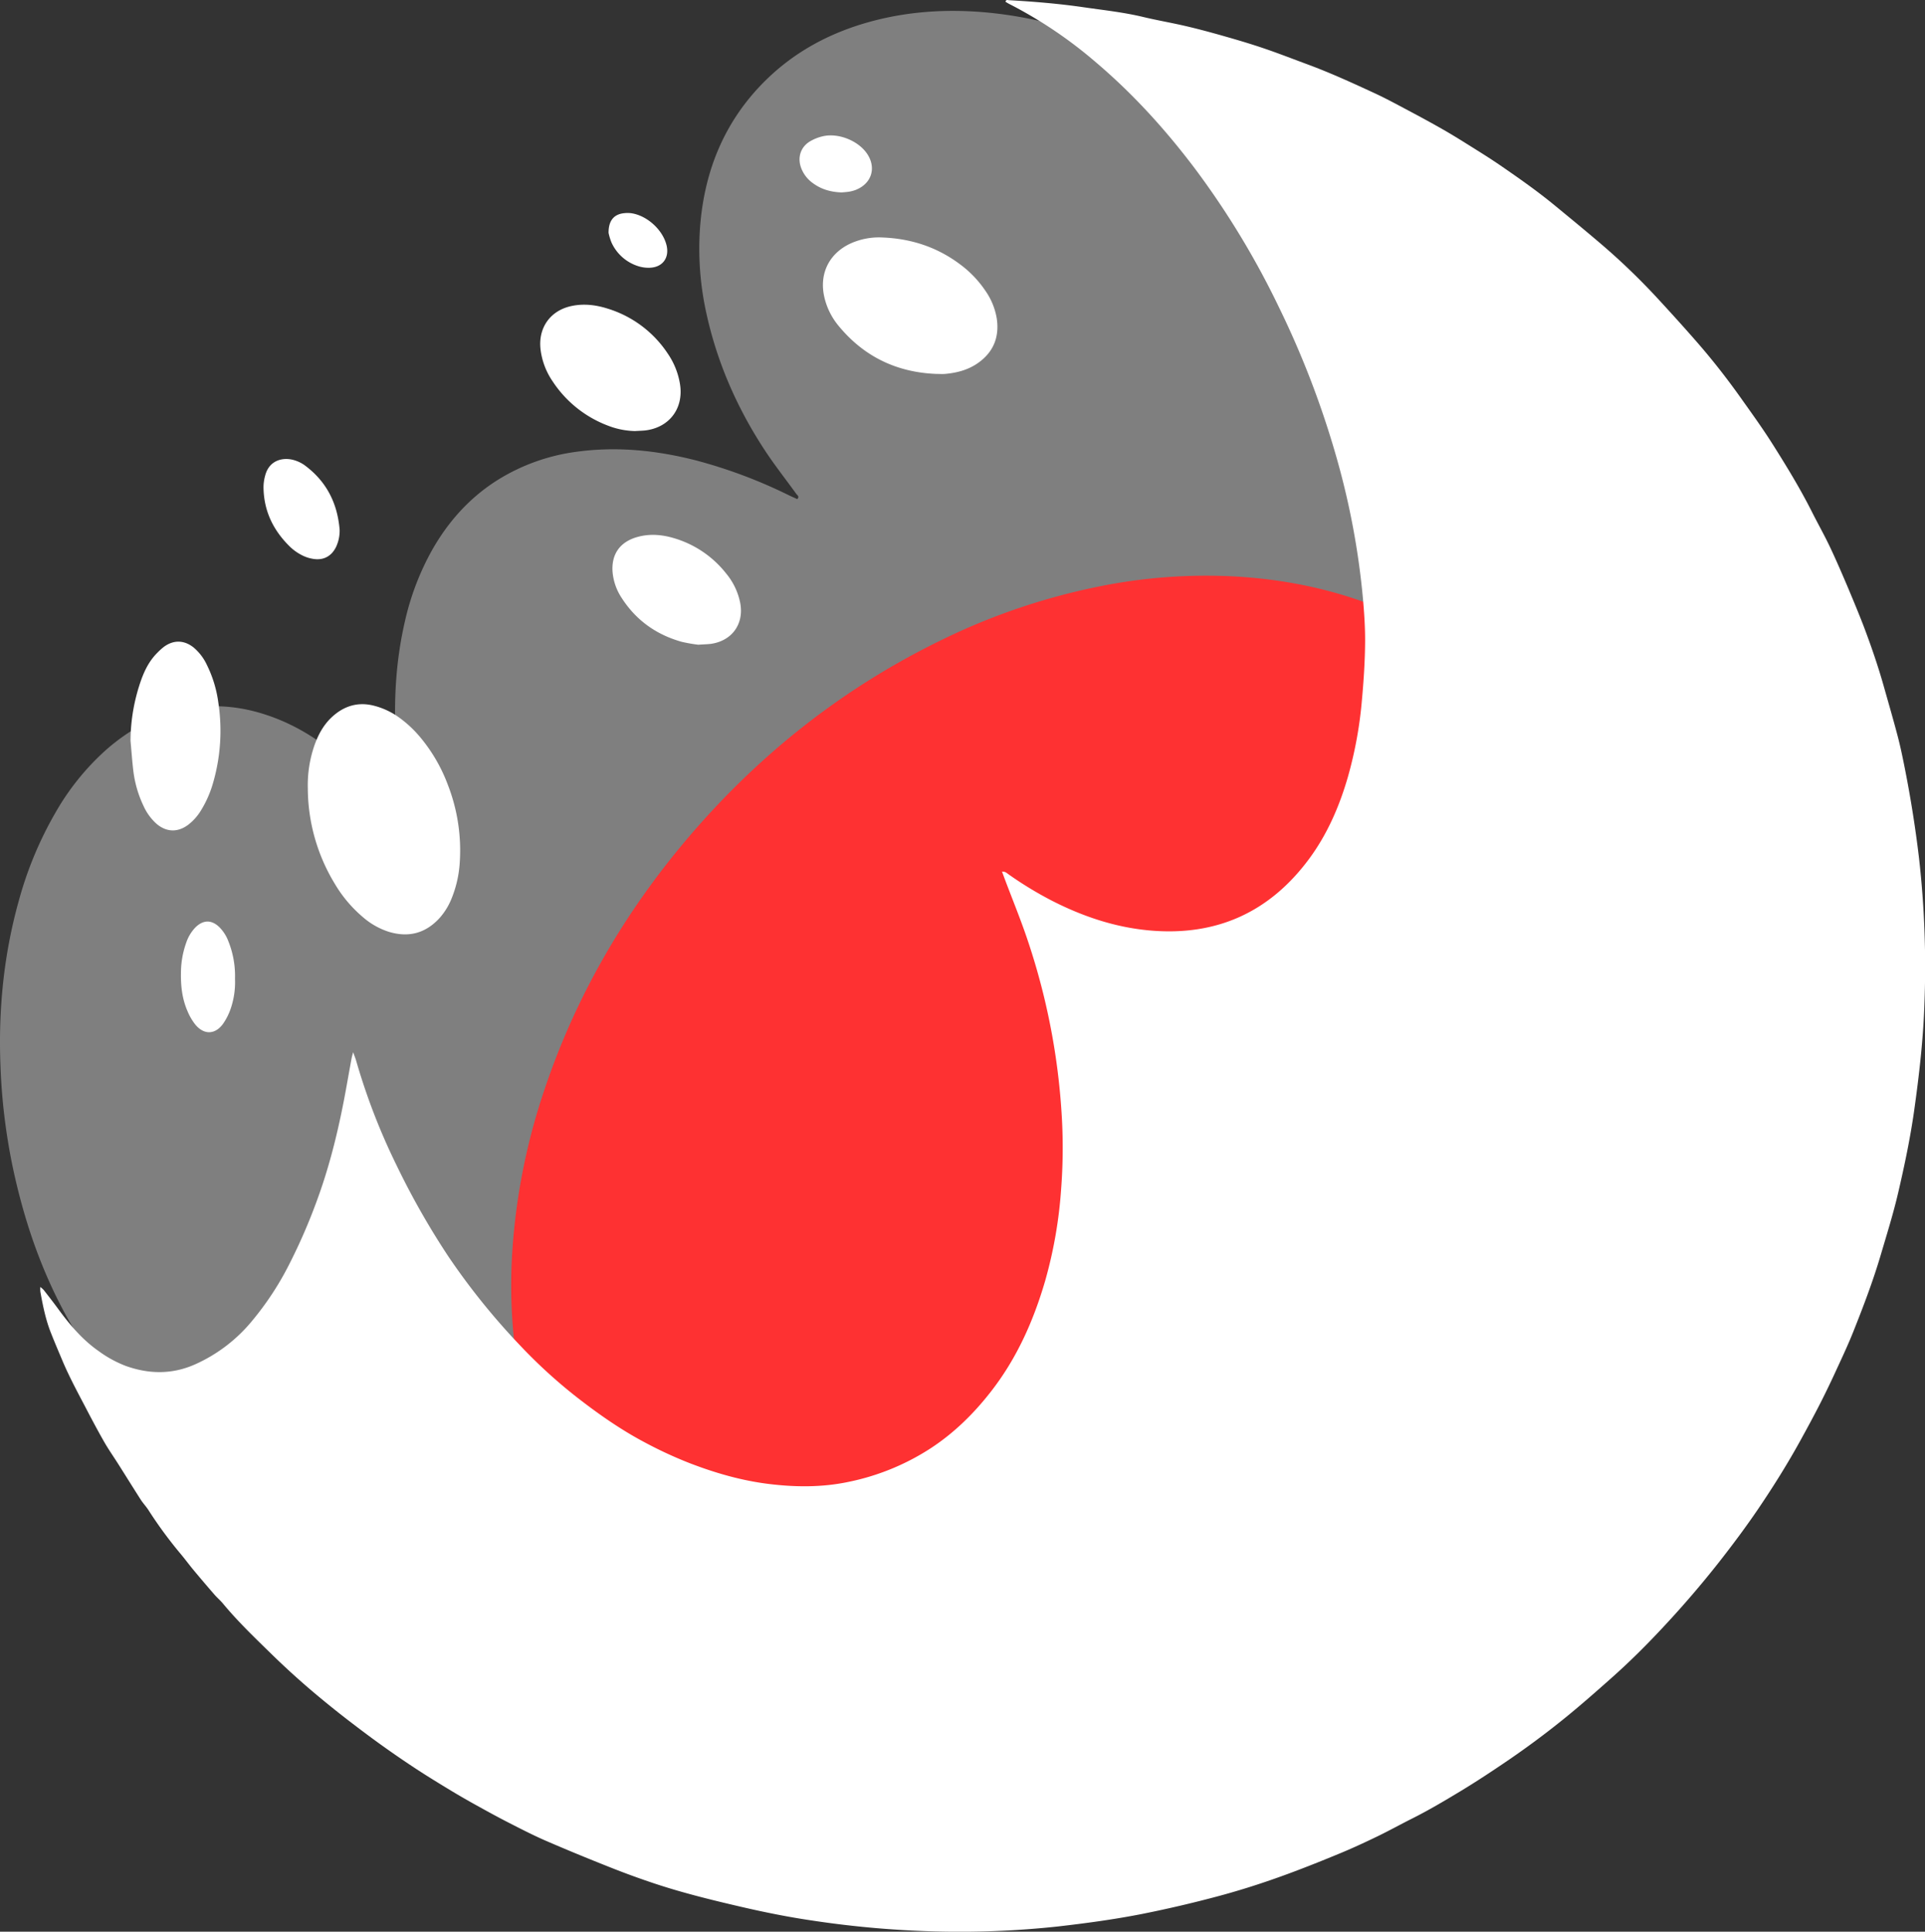 <svg xmlns="http://www.w3.org/2000/svg" viewBox="0 0 1053.33 1056.95"><rect x="0" y="0" width="1053.33" height="1056.95" fill="#333333" stroke="none"/><defs><style>.cls-1{fill:#7f7f7f}.cls-2{fill:#fe3132}.cls-3{fill:#fff}</style></defs><g id="Layer_2" data-name="Layer 2"><g id="Layer_1-2" data-name="Layer 1"><path d="M222.65,456.75c1.1-1.1.41-2.12.22-3.08-2.1-11.13-3.93-22.31-5.08-33.58-2.72-26.76-2.37-53.38,3.69-79.73a145.35,145.35,0,0,1,14.79-39.1c8.94-15.85,20.73-29.05,36.24-38.75a108.09,108.09,0,0,1,43.2-15.35c22.07-3,43.77-.71,65.22,4.78a272.15,272.15,0,0,1,50.62,19c1.57.77,3.18,1.46,4.72,2.16,1.3-1.46,0-2.13-.56-2.86-5.58-7.75-11.52-15.26-16.79-23.22-15.17-22.95-26.19-47.74-32.19-74.67a163.4,163.4,0,0,1-3.63-48.54c2.44-30.94,13.65-58.06,36-80,16.31-16,35.9-26.26,57.83-32.15,20-5.38,40.44-6.7,61.07-5,33.86,2.86,65.38,13.41,95.27,29.2,6.25,3.3,12.32,7,18.38,10.61a57.18,57.18,0,0,0,9,4.48A494.51,494.51,0,0,1,820,149.57Q939,258.94,978.13,415.93a492,492,0,0,1,12.52,73.74c1.22,13.05,1.86,26.11,2.21,39.21a481.07,481.07,0,0,1-1.63,53.57A500.18,500.18,0,0,1,945.68,754,482.9,482.9,0,0,1,730.26,979.45a477,477,0,0,1-230.21,53.7,488,488,0,0,1-202.59-47.56C195.06,937,117,862.42,62,763.45c-2-3.69-4.43-7.25-5.32-11.52a9.11,9.11,0,0,0-1.87-3.16C30.2,716,15.56,678.89,7.08,639.13A329,329,0,0,1,.26,583.34C-.95,552.69,2,522.53,10.25,493A202.31,202.31,0,0,1,30.4,444.56a137.09,137.09,0,0,1,27.54-34.17c12.3-10.84,26.21-18.6,42.36-22.08s31.68-1.95,47,3.39c16,5.56,29.78,14.67,42.25,25.94a189,189,0,0,1,29.86,35.1C220.4,454.15,221,455.88,222.65,456.75Z" class="cls-1"/><path d="M512.25,940.73c-32.16-.37-63.48-5.34-93.36-17.51-59.3-24.16-100-66.62-122.89-126.28-7.2-18.75-11.56-38.21-14.08-58.14a288,288,0,0,1-1.56-54.59A345,345,0,0,1,297.66,597c17.08-51.19,43.58-97,78.42-138.11,39.1-46.1,85.58-82.83,140.09-109.18a354.79,354.79,0,0,1,85.22-28.81,294.43,294.43,0,0,1,73.39-5.53c35.8,1.92,69.9,10.41,101.64,27.42,44.25,23.72,75.81,59.14,95.9,105,9.58,21.87,15.39,44.77,18.41,68.44a294.15,294.15,0,0,1,1.55,55.65A343.62,343.62,0,0,1,874,661.54c-16.51,48.27-41.58,91.75-74,131C763.81,836.28,720.93,872,670.75,898.66a360,360,0,0,1-95.31,35,290.62,290.62,0,0,1-44.64,6.12C524.62,940.11,518.44,940.41,512.25,940.73Z" class="cls-2"/><path d="M168.43,431.43A66.6,66.6,0,0,1,172,408c2-5.73,4.79-11,9.23-15.29,6.45-6.16,14.08-8.8,22.88-6.7A40.46,40.46,0,0,1,218,392.32a62.85,62.85,0,0,1,11.33,10.34,89.25,89.25,0,0,1,15.76,26.85,98.93,98.93,0,0,1,6.46,42.64,61.79,61.79,0,0,1-4.28,19.05,36.5,36.5,0,0,1-6.52,10.86q-11.42,12.72-27.84,7.84a40.25,40.25,0,0,1-14.24-8,71.41,71.41,0,0,1-15.36-18.13A101.18,101.18,0,0,1,168.43,431.43Z" class="cls-3"/><path d="M512.35,204.6c-21.67-.85-39.58-9.46-53.41-26.21a37.79,37.79,0,0,1-7.92-16c-2.83-12.65,2.67-23.78,14.47-29.2a37.8,37.8,0,0,1,17.56-3.24c15.41.63,29.5,5.19,41.95,14.44a59,59,0,0,1,14.27,14.82,37.08,37.08,0,0,1,6.15,15.1c1.49,10.22-1.87,18.45-10.38,24.39-5.36,3.74-11.5,5.33-17.92,5.9C515.54,204.72,513.94,204.6,512.35,204.6Z" class="cls-3"/><path d="M71.41,405.28a101.41,101.41,0,0,1,5.88-33.36c2-5.53,4.67-10.7,8.94-14.88a31.38,31.38,0,0,1,3.55-3.18c5.29-3.83,11-3.66,16.14.41a27.89,27.89,0,0,1,7.34,9.65,66,66,0,0,1,6.24,20.75,102.26,102.26,0,0,1-2.89,43.62,59.89,59.89,0,0,1-6.55,15,28.75,28.75,0,0,1-7,7.94c-5.74,4.35-12,4.17-17.46-.51a29.34,29.34,0,0,1-7.11-9.83A61.71,61.71,0,0,1,73,422.16C72.31,416.56,71.94,410.91,71.41,405.28Z" class="cls-3"/><path d="M347.44,235.86A43,43,0,0,1,332.93,233a62.69,62.69,0,0,1-30.56-24.37A39.21,39.21,0,0,1,295.76,191c-1.3-11.85,5.51-21.21,17.15-23.6,6.8-1.4,13.43-.52,19.86,1.55a60.79,60.79,0,0,1,32.77,24.75,40.87,40.87,0,0,1,6.56,16.61c2.06,13.31-6,23.81-19.37,25.25C351,235.7,349.2,235.75,347.44,235.86Z" class="cls-3"/><path d="M382.11,352.77a82.38,82.38,0,0,1-9.14-1.6c-13.82-3.89-24.86-11.72-32.7-23.85A30.48,30.48,0,0,1,335.19,313c-.73-9.63,3.93-16.37,13.25-19.09,6.86-2,13.68-1.45,20.4.57a56.64,56.64,0,0,1,28.55,19.38A36.09,36.09,0,0,1,405.05,330c2.09,11.3-4.36,20.48-15.77,22.26C387.19,352.54,385.05,352.55,382.11,352.77Z" class="cls-3"/><path d="M185.84,289.87a20.76,20.76,0,0,1-1.92,9.32c-2.39,4.94-6.59,7.4-12,6.69a20.14,20.14,0,0,1-6.53-2,27.83,27.83,0,0,1-6.49-4.51c-9.32-9-14.61-19.8-14.71-32.89a24.07,24.07,0,0,1,.9-6.24c2.34-9,10.5-10.2,16.2-8.35a19,19,0,0,1,5.21,2.54C178.52,263.2,184.65,275.21,185.84,289.87Z" class="cls-3"/><path d="M128.59,535.59a44.58,44.58,0,0,1-2.49,16.69,33.36,33.36,0,0,1-4.11,8c-4.34,5.91-10.43,6-15.11.34a31,31,0,0,1-4.25-7.28c-2.9-6.6-3.74-13.65-3.62-20.75a49.47,49.47,0,0,1,2.85-16.67,22.37,22.37,0,0,1,5.15-8.56c4.29-4.14,8.8-4.16,13.08,0a22,22,0,0,1,4.83,7.55A51.08,51.08,0,0,1,128.59,535.59Z" class="cls-3"/><path d="M460.5,105.29c-6.32-.23-11.3-1.85-15.71-5.08a17.93,17.93,0,0,1-6.4-8.27c-2.17-5.77-.32-11.6,5-14.69a24.87,24.87,0,0,1,6.86-2.69c8.35-1.94,19.05,2.28,24,9.25C479.79,91.68,477,100.6,468,104a19.18,19.18,0,0,1-3.58.91C462.81,105.14,461.22,105.22,460.5,105.29Z" class="cls-3"/><path d="M333,127.43c-.05-6.81,3-10.24,8.55-10.79a16.35,16.35,0,0,1,3.7,0c8.66,1.17,17.37,9,19.46,17.51,1.68,6.85-2.08,12.08-9.15,12.35a18.41,18.41,0,0,1-6.76-1,23.9,23.9,0,0,1-14.19-12.79A30.39,30.39,0,0,1,333,127.43Z" class="cls-3"/><path d="M22.06,704.19a15.16,15.16,0,0,1,1.85,1.63c2.6,3.35,5.23,6.69,7.73,10.11,6.39,8.76,13.29,17,22.27,23.29a63.53,63.53,0,0,0,14.84,8.14c12.62,4.53,25.19,4.77,37.71-.7a85.45,85.45,0,0,0,31.41-23.84A163.25,163.25,0,0,0,158,692.29a312.48,312.48,0,0,0,15.64-36c7.45-20.35,12.31-41.33,16.1-62.6q1.31-7.31,2.64-14.6c.16-.85.42-1.68.85-3.36.74,2.08,1.27,3.35,1.65,4.66a347.93,347.93,0,0,0,21.94,56.86,424.29,424.29,0,0,0,28.54,50.27A375.43,375.43,0,0,0,285,736.61a279.72,279.72,0,0,0,30.15,27.53c11.87,9.27,24.18,17.94,37.5,25a228.82,228.82,0,0,0,24.52,11.37c14,5.41,28.47,9.61,43.49,11.46,14.49,1.78,29,1.91,43.32-1.07a130.28,130.28,0,0,0,45.41-18.54c12.88-8.46,23.62-19.06,33-31.16,14-18,23.09-38.44,29.45-60.17a244.54,244.54,0,0,0,8.81-50.61,295.2,295.2,0,0,0,.42-38.2A368.36,368.36,0,0,0,561.82,513c-3.59-10.54-7.82-20.86-11.75-31.28-.55-1.45-1.08-2.91-1.78-4.79,1.76-.12,2.61.79,3.52,1.43a199.19,199.19,0,0,0,23.55,14.35c17.15,8.8,35.21,14.86,54.48,16.47,36.09,3,65-10.15,86.55-39.33,9.88-13.4,16.41-28.46,21.05-44.36a223.17,223.17,0,0,0,7.76-42.21c1-10.92,1.72-21.86,1.77-32.82,0-7.77-.52-15.56-1.22-23.3a421.27,421.27,0,0,0-14.35-76.56A497.65,497.65,0,0,0,699.76,168,457.41,457.41,0,0,0,653.88,92.3c-16.25-21.56-34.3-41.43-55-58.87A239.7,239.7,0,0,0,552.29,2.19c-.75-.37-1.45-.84-2.12-1.24.36-1.31,1.19-.89,1.77-.86C565.72.88,579.48,2,593.14,4c10.84,1.56,21.75,2.73,32.44,5.3,7.9,1.89,15.93,3.24,23.84,5.11,7.39,1.74,14.72,3.75,22,5.84,7,2,13.91,4.07,20.76,6.42,7.86,2.69,15.6,5.72,23.39,8.6,12.44,4.6,24.48,10.13,36.51,15.69,6.25,2.89,12.31,6.2,18.4,9.43,6.25,3.31,12.47,6.68,18.61,10.18,4.91,2.79,9.72,5.77,14.5,8.77C809.45,83,815.31,86.63,821,90.54c10.18,7,20.33,14.11,29.9,22,8.59,7.07,17.2,14.13,25.65,21.37a365,365,0,0,1,31.24,30.2c7.06,7.67,14.06,15.4,20.91,23.26,8.48,9.73,16.43,19.91,23.9,30.44,5.83,8.21,11.74,16.38,17.13,24.88,7.74,12.23,15.3,24.6,21.82,37.56,3.18,6.32,6.67,12.49,9.7,18.87,3.48,7.34,6.69,14.81,9.87,22.29,3,7.16,6,14.33,8.79,21.61,4.06,10.75,7.8,21.61,10.91,32.68,2.54,9,5.17,18,7.55,27.07,1.44,5.46,2.59,11,3.7,16.56q5,25,8,50.29a528.74,528.74,0,0,1,2.93,80.06c-.66,19.29-2.86,38.45-5.54,57.57-2.14,15.26-5.31,30.32-8.79,45.29-2.67,11.52-6.23,22.84-9.58,34.2-4.21,14.25-9.5,28.14-15,41.93-2.62,6.56-5.6,13-8.56,19.38-3,6.58-6.13,13.14-9.41,19.6-3.53,6.93-7.24,13.77-11,20.6-7,12.71-14.69,25-22.81,37-6.94,10.23-14.35,20.15-22,29.89Q926.35,872.83,911,889.32c-9.37,10.11-19.13,19.87-29.44,29-8.72,7.75-17.49,15.46-26.57,22.77q-14.46,11.63-29.81,22.11c-8.61,5.87-17.3,11.61-26.22,17-8.62,5.2-17.28,10.34-26.29,14.86-6.32,3.17-12.51,6.61-18.87,9.69s-13.09,6.21-19.77,9c-9.63,4-19.31,7.88-29.09,11.5-12.76,4.72-25.72,8.91-38.86,12.41q-20.49,5.47-41.3,9.62c-15.3,3-30.71,5.08-46.16,6.85a503.72,503.72,0,0,1-66.26,2.69,542.16,542.16,0,0,1-68.15-6c-13.14-1.92-26.13-4.56-39-7.55-16-3.71-32-7.64-47.59-12.85q-12.31-4.11-24.38-8.93c-11.82-4.69-23.6-9.52-35.26-14.59-6.8-3-13.38-6.39-20-9.78-6-3.07-11.86-6.31-17.74-9.57q-6.72-3.72-13.3-7.68c-6.34-3.84-12.67-7.7-18.87-11.75q-9.75-6.39-19.22-13.18c-6.17-4.41-12.24-9-18.25-13.62s-11.66-9.19-17.36-13.95q-12.6-10.55-24.35-22c-9.2-9-18.56-17.92-26.82-27.88-1.46-1.76-3.24-3.26-4.75-5q-5.73-6.6-11.33-13.31c-2.6-3.13-5-6.43-7.63-9.52A232.85,232.85,0,0,1,81.12,826.1c-1.26-1.91-2.86-3.6-4.1-5.52-4.19-6.54-8.28-13.15-12.44-19.71-2.54-4-5.31-7.94-7.66-12.07-3.59-6.3-7-12.73-10.33-19.14-4.52-8.6-9.13-17.16-12.85-26.16-2-4.73-4-9.43-5.87-14.19-2.89-7.27-4.42-14.9-5.79-22.57A17,17,0,0,1,22.06,704.19Z" class="cls-3"/></g></g></svg>